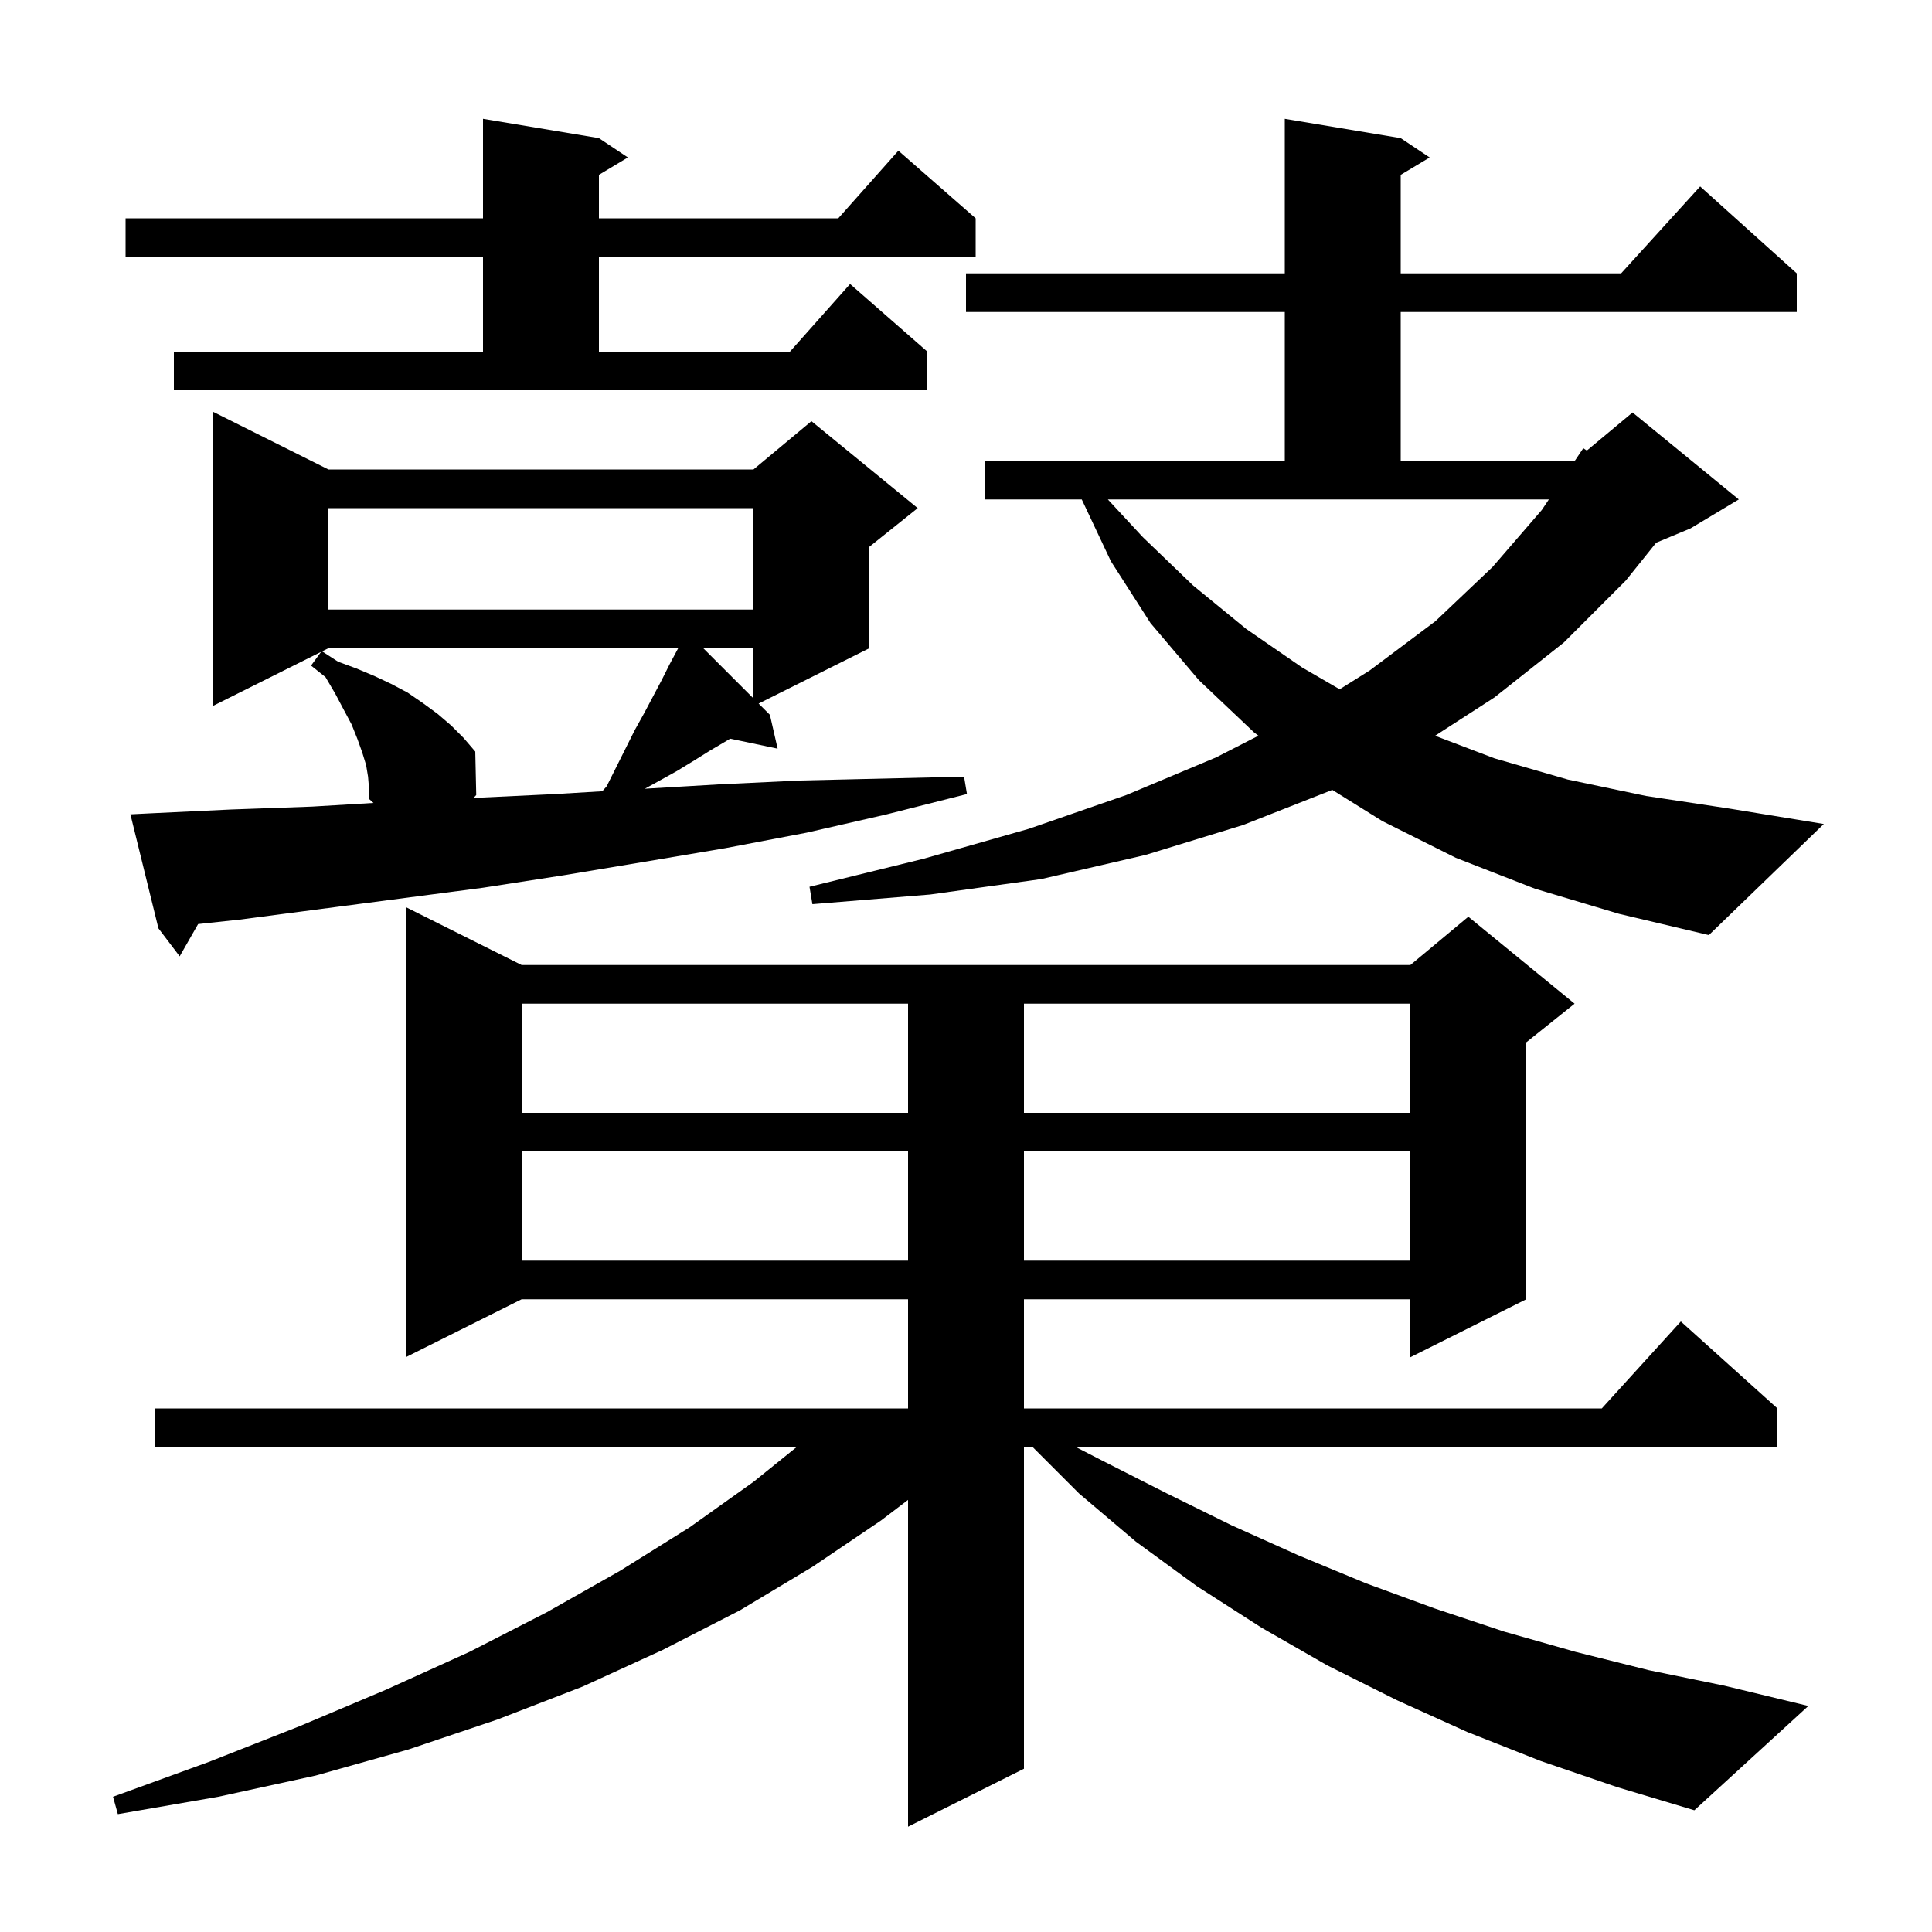 <svg xmlns="http://www.w3.org/2000/svg" xmlns:xlink="http://www.w3.org/1999/xlink" version="1.1" baseProfile="full" viewBox="0 0 200 200" width="200" height="200">
<g fill="black">
<path d="M 159.5 182.3 L 151.9 179.3 L 144.6 176.0 L 137.4 172.4 L 130.6 168.5 L 123.9 164.2 L 117.6 159.6 L 111.7 154.6 L 106.9 149.8 L 106.0 149.8 L 106.0 183.1 L 94.0 189.1 L 94.0 155.269 L 91.2 157.4 L 84.1 162.2 L 76.6 166.7 L 68.6 170.8 L 60.3 174.6 L 51.5 178.0 L 42.3 181.1 L 32.7 183.8 L 22.6 186.0 L 12.2 187.8 L 11.7 186.0 L 21.6 182.4 L 31.0 178.7 L 40.0 174.9 L 48.6 171.0 L 56.6 166.9 L 64.2 162.6 L 71.4 158.1 L 78.0 153.4 L 82.464 149.8 L 16.0 149.8 L 16.0 145.8 L 94.0 145.8 L 94.0 134.5 L 54.0 134.5 L 42.0 140.5 L 42.0 93.9 L 54.0 99.9 L 146.0 99.9 L 152.0 94.9 L 163.0 103.9 L 158.0 107.9 L 158.0 134.5 L 146.0 140.5 L 146.0 134.5 L 106.0 134.5 L 106.0 145.8 L 165.818 145.8 L 174.0 136.8 L 184.0 145.8 L 184.0 149.8 L 111.38 149.8 L 114.1 151.2 L 120.8 154.6 L 127.5 157.9 L 134.4 161.0 L 141.4 163.9 L 148.5 166.5 L 155.7 168.9 L 163.1 171.0 L 170.7 172.9 L 178.5 174.5 L 187.2 176.6 L 175.4 187.4 L 167.4 185.0 Z M 54.0 119.2 L 54.0 130.5 L 94.0 130.5 L 94.0 119.2 Z M 106.0 119.2 L 106.0 130.5 L 146.0 130.5 L 146.0 119.2 Z M 54.0 103.9 L 54.0 115.2 L 94.0 115.2 L 94.0 103.9 Z M 106.0 103.9 L 106.0 115.2 L 146.0 115.2 L 146.0 103.9 Z M 15.5 84.2 L 23.9 83.8 L 32.3 83.5 L 38.662 83.121 L 38.2 82.7 L 38.2 81.6 L 38.1 80.4 L 37.9 79.2 L 37.5 77.9 L 37.0 76.5 L 36.4 75.0 L 35.6 73.5 L 34.7 71.8 L 33.7 70.1 L 32.2 68.9 L 33.242 67.479 L 22.0 73.1 L 22.0 42.6 L 34.0 48.6 L 78.0 48.6 L 84.0 43.6 L 95.0 52.6 L 90.0 56.6 L 90.0 67.1 L 78.533 72.833 L 79.7 74.0 L 80.5 77.5 L 75.59 76.466 L 75.2 76.7 L 73.5 77.7 L 71.9 78.7 L 70.1 79.8 L 68.3 80.8 L 66.755 81.65 L 74.4 81.2 L 82.8 80.8 L 99.8 80.4 L 100.1 82.2 L 91.8 84.3 L 83.5 86.2 L 75.1 87.8 L 66.8 89.2 L 58.4 90.6 L 50.0 91.9 L 24.8 95.2 L 20.509 95.66 L 18.6 99.0 L 16.4 96.1 L 13.5 84.3 Z M 158.9 92.0 L 150.7 88.8 L 143.1 85.0 L 137.919 81.771 L 128.7 85.4 L 118.6 88.5 L 107.8 91.0 L 96.3 92.6 L 84.1 93.6 L 83.8 91.8 L 95.6 88.9 L 106.5 85.8 L 116.6 82.3 L 125.9 78.4 L 130.272 76.162 L 129.8 75.8 L 124.1 70.4 L 119.1 64.5 L 115.0 58.1 L 111.983 51.7 L 102.0 51.7 L 102.0 47.7 L 133.0 47.7 L 133.0 32.3 L 100.0 32.3 L 100.0 28.3 L 133.0 28.3 L 133.0 12.3 L 145.0 14.3 L 148.0 16.3 L 145.0 18.1 L 145.0 28.3 L 167.818 28.3 L 176.0 19.3 L 186.0 28.3 L 186.0 32.3 L 145.0 32.3 L 145.0 47.7 L 163.0 47.7 L 163.06 47.65 L 163.9 46.4 L 164.27 46.642 L 169.0 42.7 L 180.0 51.7 L 175.0 54.7 L 171.447 56.181 L 168.3 60.1 L 161.9 66.5 L 154.7 72.2 L 148.559 76.165 L 154.7 78.5 L 162.3 80.7 L 170.4 82.4 L 179.0 83.7 L 188.8 85.3 L 176.9 96.8 L 167.6 94.6 Z M 34.0 67.1 L 33.344 67.428 L 35.0 68.5 L 36.9 69.2 L 38.8 70.0 L 40.5 70.8 L 42.2 71.7 L 43.8 72.8 L 45.3 73.9 L 46.7 75.1 L 48.0 76.4 L 49.2 77.8 L 49.3 82.3 L 49.023 82.604 L 57.5 82.2 L 62.349 81.911 L 62.8 81.4 L 65.7 75.6 L 66.7 73.8 L 68.5 70.4 L 69.3 68.8 L 70.207 67.1 Z M 72.8 67.1 L 78.0 72.3 L 78.0 67.1 Z M 118.3 55.6 L 123.5 60.6 L 129.0 65.1 L 134.8 69.1 L 138.682 71.354 L 141.8 69.4 L 148.6 64.3 L 154.5 58.7 L 159.6 52.8 L 160.339 51.7 L 114.684 51.7 Z M 34.0 52.6 L 34.0 63.1 L 78.0 63.1 L 78.0 52.6 Z M 18.0 36.4 L 50.0 36.4 L 50.0 26.6 L 13.0 26.6 L 13.0 22.6 L 50.0 22.6 L 50.0 12.3 L 62.0 14.3 L 65.0 16.3 L 62.0 18.1 L 62.0 22.6 L 86.778 22.6 L 93.0 15.6 L 101.0 22.6 L 101.0 26.6 L 62.0 26.6 L 62.0 36.4 L 81.778 36.4 L 88.0 29.4 L 96.0 36.4 L 96.0 40.4 L 18.0 40.4 Z " />
</g>
</svg>

